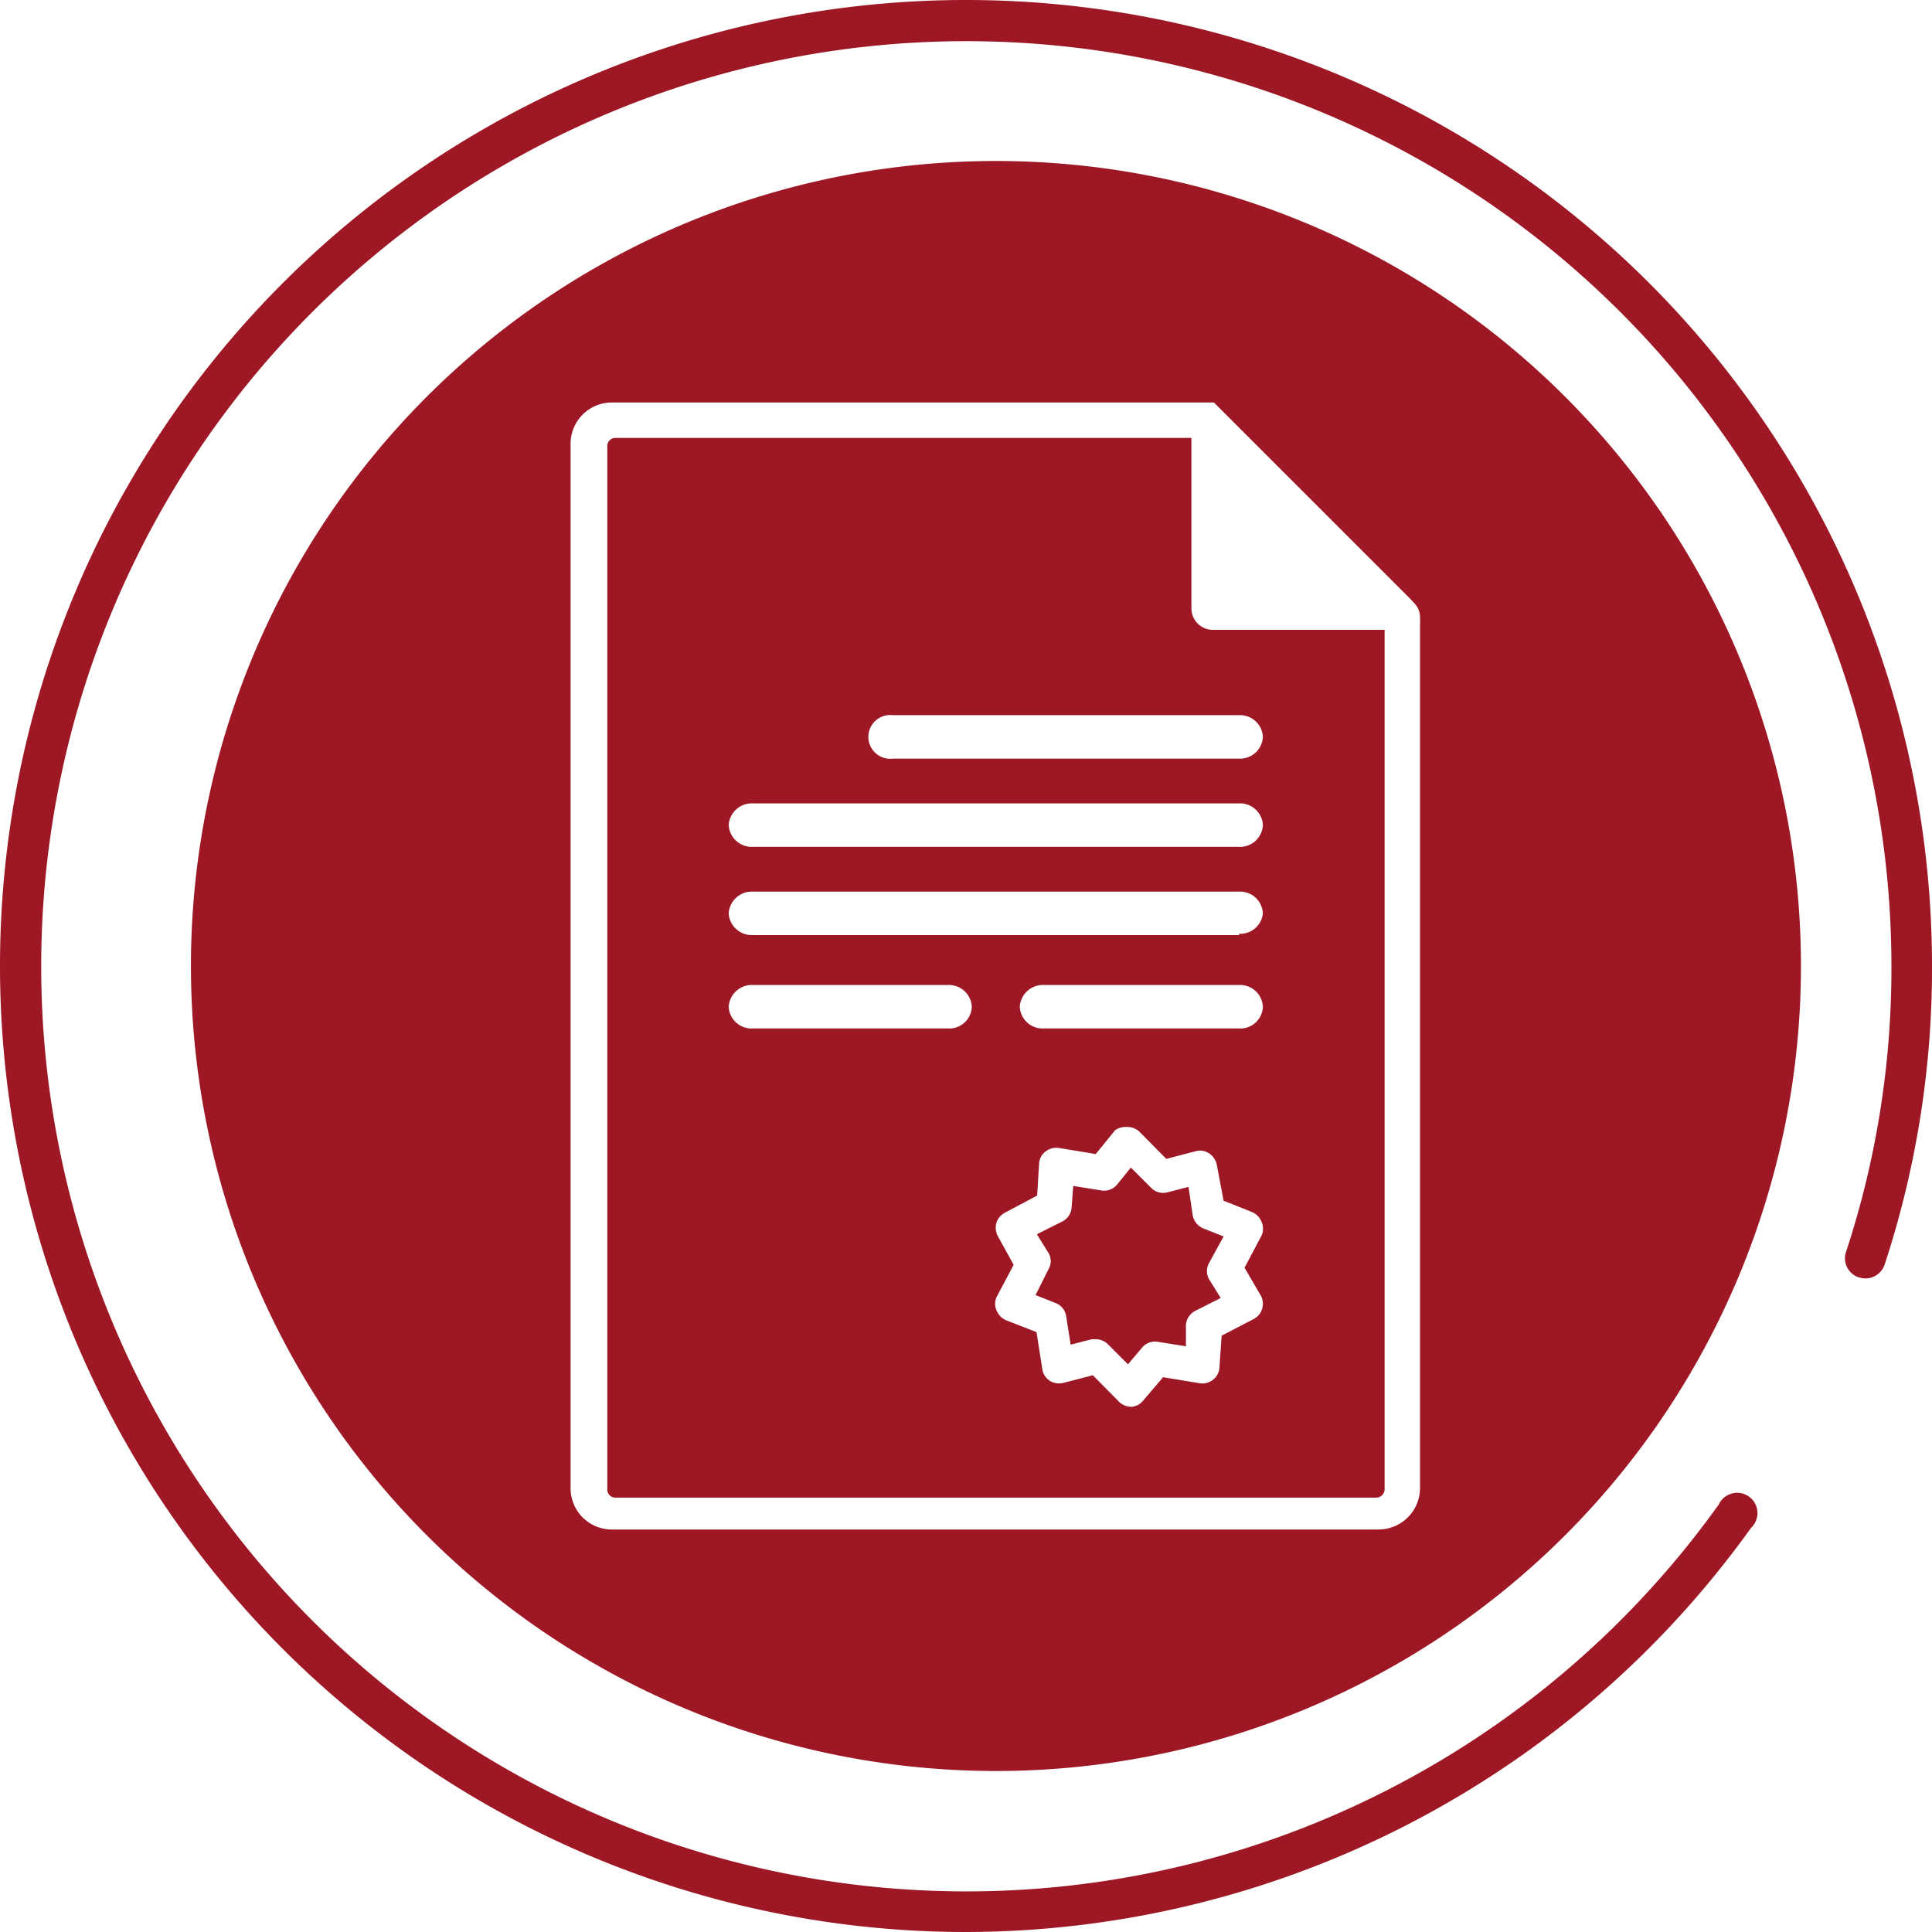 <svg xmlns="http://www.w3.org/2000/svg" viewBox="0 0 60 60"><defs><style>.cls-1{fill:#9e1724;}</style></defs><g id="Capa_2" data-name="Capa 2"><g id="Capa_1-2" data-name="Capa 1"><path class="cls-1" d="M30,60A30,30,0,1,1,60,30a29.44,29.44,0,0,1-1.47,9.27.63.63,0,0,1-.8.4.62.62,0,0,1-.4-.79A28.17,28.17,0,0,0,58.74,30a28.73,28.73,0,1,0-5.36,16.72.63.63,0,1,1,1,.73A30.05,30.05,0,0,1,30,60Z"/><path class="cls-1" d="M38,38.4l-.63-.25a.55.55,0,0,1-.33-.41l-.13-.88-.66.17a.52.52,0,0,1-.5-.14l-.63-.63-.43.53a.52.52,0,0,1-.49.18l-.87-.14-.05.67a.53.53,0,0,1-.28.43l-.8.4.36.58a.49.49,0,0,1,0,.51l-.4.8.63.25a.52.52,0,0,1,.32.4l.14.89.66-.17.13,0a.54.54,0,0,1,.37.16l.62.62.44-.52a.52.52,0,0,1,.48-.18l.88.14,0-.67a.54.54,0,0,1,.29-.43l.79-.4-.36-.58a.52.52,0,0,1,0-.51Z"/><path class="cls-1" d="M37,18.89V13.6H19.11a.25.25,0,0,0-.25.25V46.26a.25.25,0,0,0,.25.25H42.74a.26.26,0,0,0,.26-.25V19.56H37.63A.67.67,0,0,1,37,18.89ZM29.44,31.94H23.38a.71.71,0,0,1-.75-.67.72.72,0,0,1,.75-.68h6.06a.71.71,0,0,1,.74.68A.7.7,0,0,1,29.44,31.94Zm9.7,8.27a.52.52,0,0,1,.06.42.51.51,0,0,1-.26.33l-1,.52-.07,1a.51.51,0,0,1-.2.37.52.52,0,0,1-.4.11l-1.15-.19-.62.73a.52.52,0,0,1-.37.19h0a.56.56,0,0,1-.37-.15l-.82-.83-.93.24a.54.54,0,0,1-.41-.07.52.52,0,0,1-.23-.36l-.18-1.15L31.24,41a.57.57,0,0,1-.29-.3.51.51,0,0,1,0-.42l.53-1L31,38.41a.56.56,0,0,1-.06-.42.55.55,0,0,1,.27-.33l1-.53.06-1a.51.51,0,0,1,.2-.37.56.56,0,0,1,.41-.11l1.15.19.6-.74A.58.58,0,0,1,35,35a.54.54,0,0,1,.4.16l.82.83.92-.24a.5.5,0,0,1,.41.07.55.55,0,0,1,.24.36L38,37.29l.88.35a.54.54,0,0,1,.3.31.52.52,0,0,1,0,.42l-.53,1Zm-.66-8.27H32.42a.71.71,0,0,1-.75-.67.72.72,0,0,1,.75-.68h6.06a.71.71,0,0,1,.74.68A.7.7,0,0,1,38.48,31.94Zm0-2.9H23.38a.72.72,0,0,1-.75-.67.72.72,0,0,1,.75-.68h15.1a.71.71,0,0,1,.74.68A.71.71,0,0,1,38.48,29Zm0-2.74H23.38a.72.72,0,0,1-.75-.68.72.72,0,0,1,.75-.67h15.1a.71.71,0,0,1,.74.67A.71.71,0,0,1,38.48,26.3Zm.74-3.42a.71.71,0,0,1-.74.68H27.73a.68.68,0,1,1,0-1.35H38.48A.71.71,0,0,1,39.22,22.88Z"/><polygon class="cls-1" points="34.85 35.31 34.85 35.31 34.85 35.31 34.85 35.31"/><path class="cls-1" d="M30.93,5a25,25,0,1,0,25,25A25,25,0,0,0,30.93,5ZM44.1,19.19a.28.28,0,0,1,0,.09.37.37,0,0,1,0,.11V46.21a1.29,1.29,0,0,1-1.29,1.29H19a1.28,1.28,0,0,1-1.28-1.29V13.78A1.28,1.28,0,0,1,19,12.5H37.7L43,17.8l.8.8.1.11a.63.63,0,0,1,.2.47Z"/></g></g></svg>